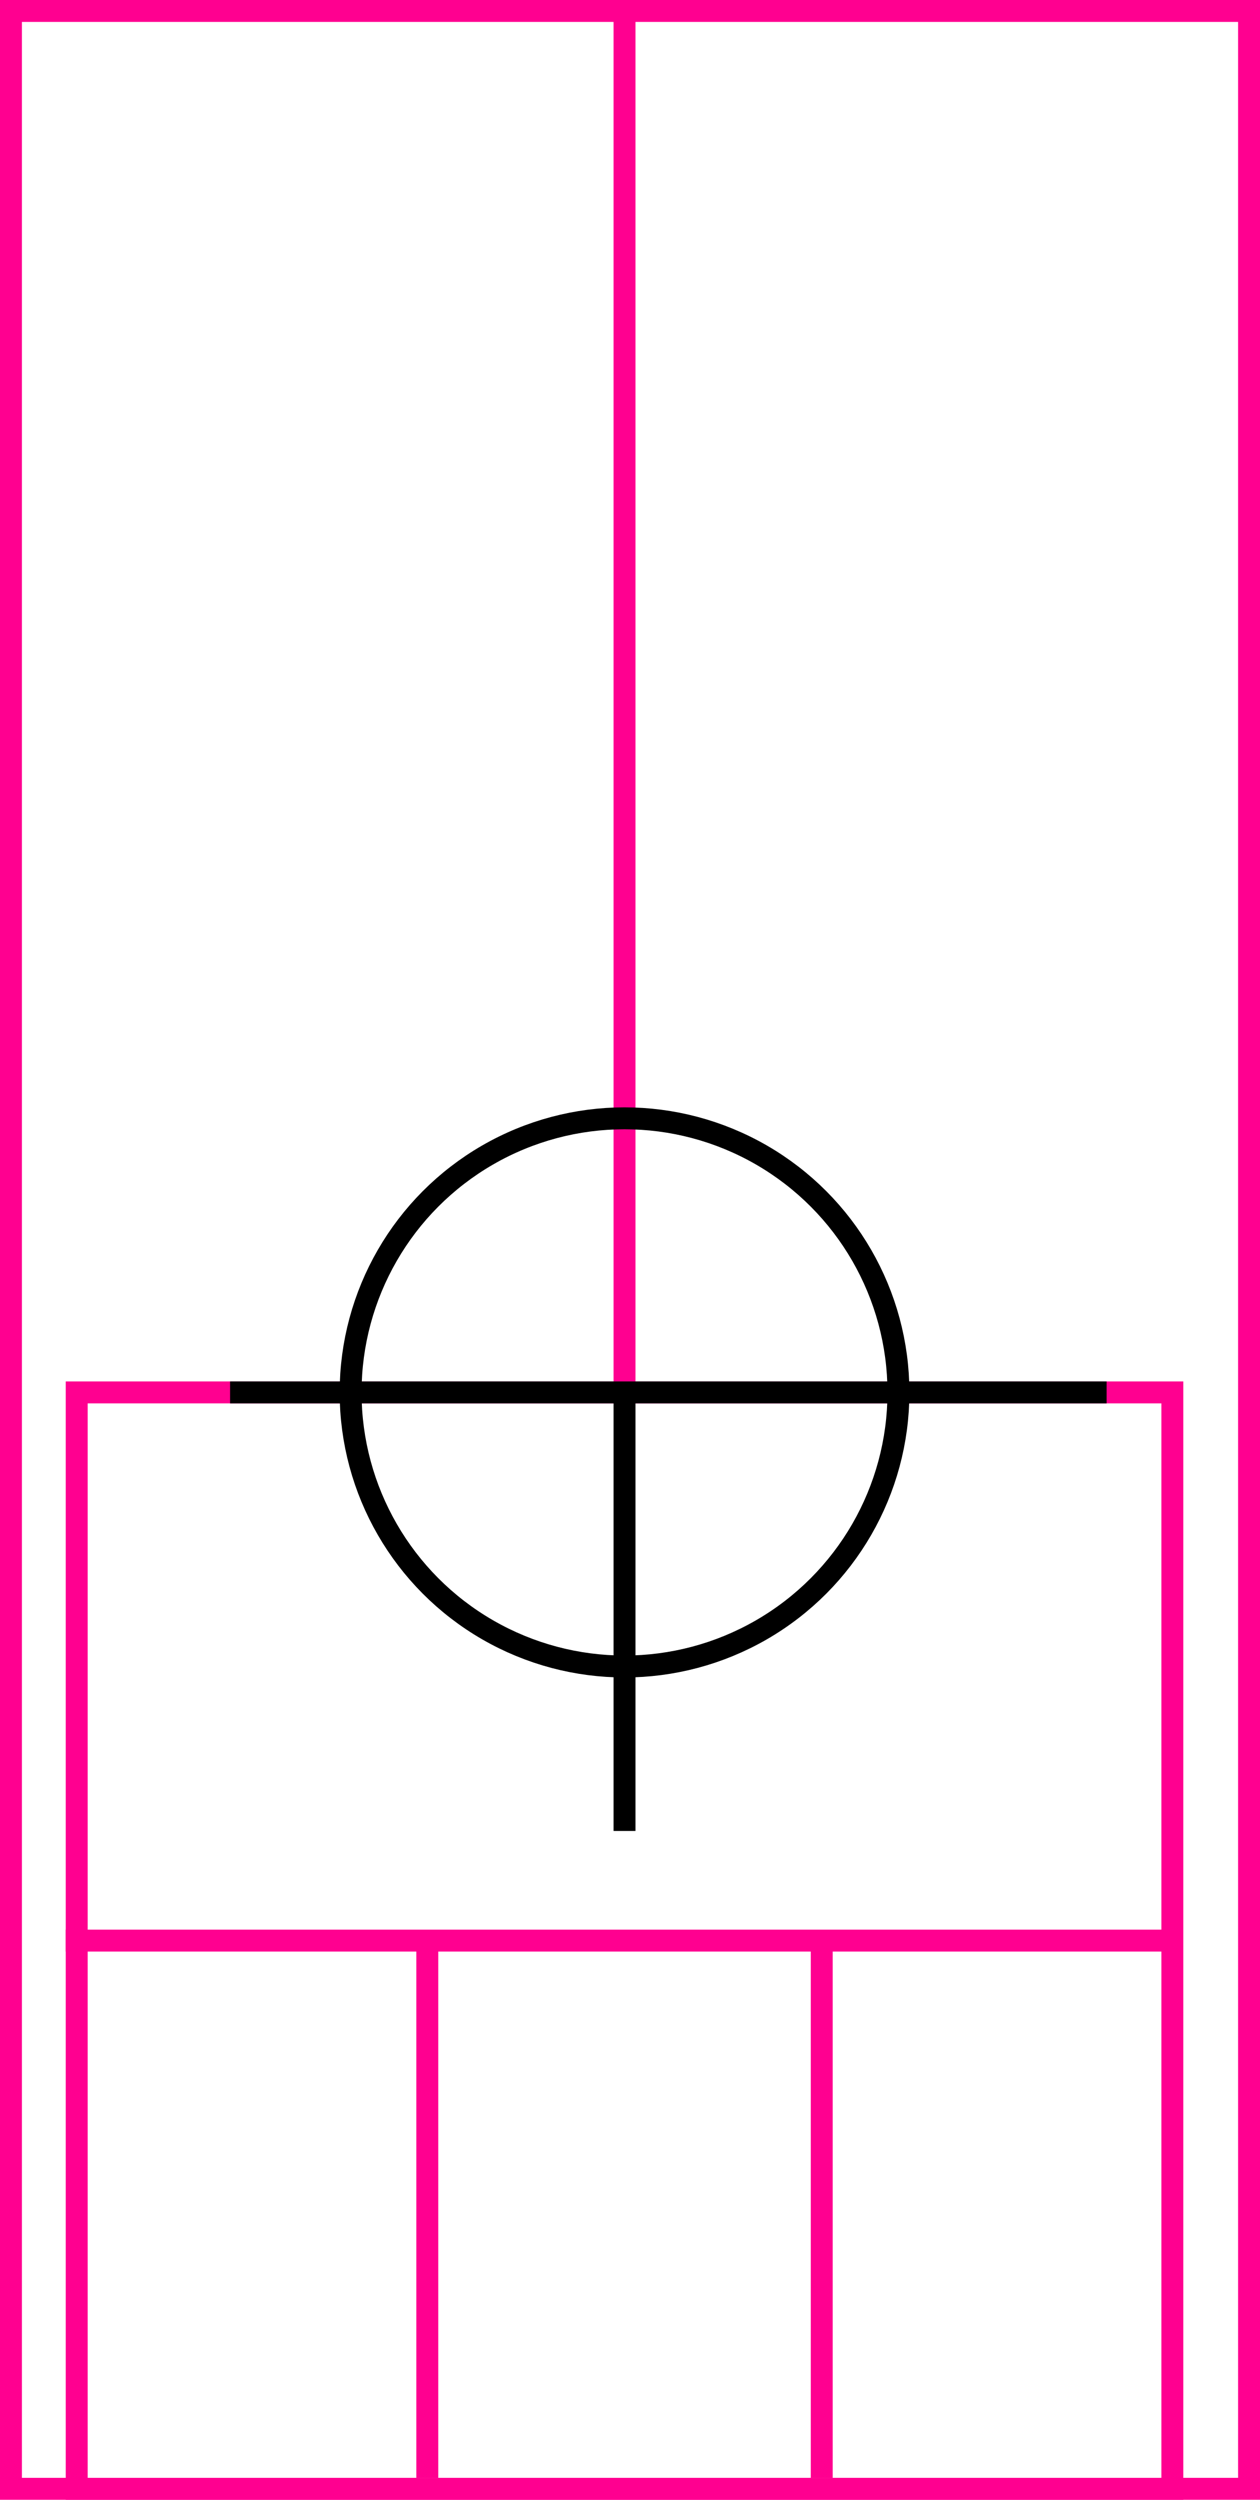 <svg width="115" height="228" xmlns="http://www.w3.org/2000/svg">
  <g>
    <title>background</title>
    <rect x="0" y="0" width="115" height="228" id="canvas_background" fill="#fff"/>
  </g>
  <g>
    <title>Rahmen</title>
    <rect fill="#fff" stroke-width="2" x="1" y="1" width="113" height="226" id="r1" stroke="#FF0090"/>
  </g>
  <g>
    <title>Zaehler</title>
    <line fill="none" stroke="#FF0090" stroke-width="2" x1="57" y1="1" x2="57" y2="151" id="z4"/>
  </g>
  <g>
    <title>Verteiler</title>
    <rect fill="#fff" stroke-width="2" x="7" y="127" width="100" height="100" id="v1" stroke="#FF0090"/>
    <line fill="none" stroke="#FF0090" stroke-width="2" x1="6" y1="177" x2="107" y2="177" id="v2"/>
    <line fill="none" stroke="#FF0090" stroke-width="2" x1="75" y1="177" x2="75" y2="226" id="v3"/>
    <line fill="none" stroke="#FF0090" stroke-width="2" x1="39" y1="177" x2="39" y2="226" id="v4"/>
  </g>
  <g>
    <title>NAP</title>
    <ellipse fill="none" stroke-width="2" stroke="#000" cx="57" cy="127" rx="25" ry="25" id="svg21" />
    <line fill="none" stroke="#000" stroke-width="2" x1="21" y1="127" x2="101" y2="127" id="svg22"/>
    <line fill="none" stroke="#000" stroke-width="2" x1="57" y1="127" x2="57" y2="167" id="svg23"/>
  </g>
</svg>